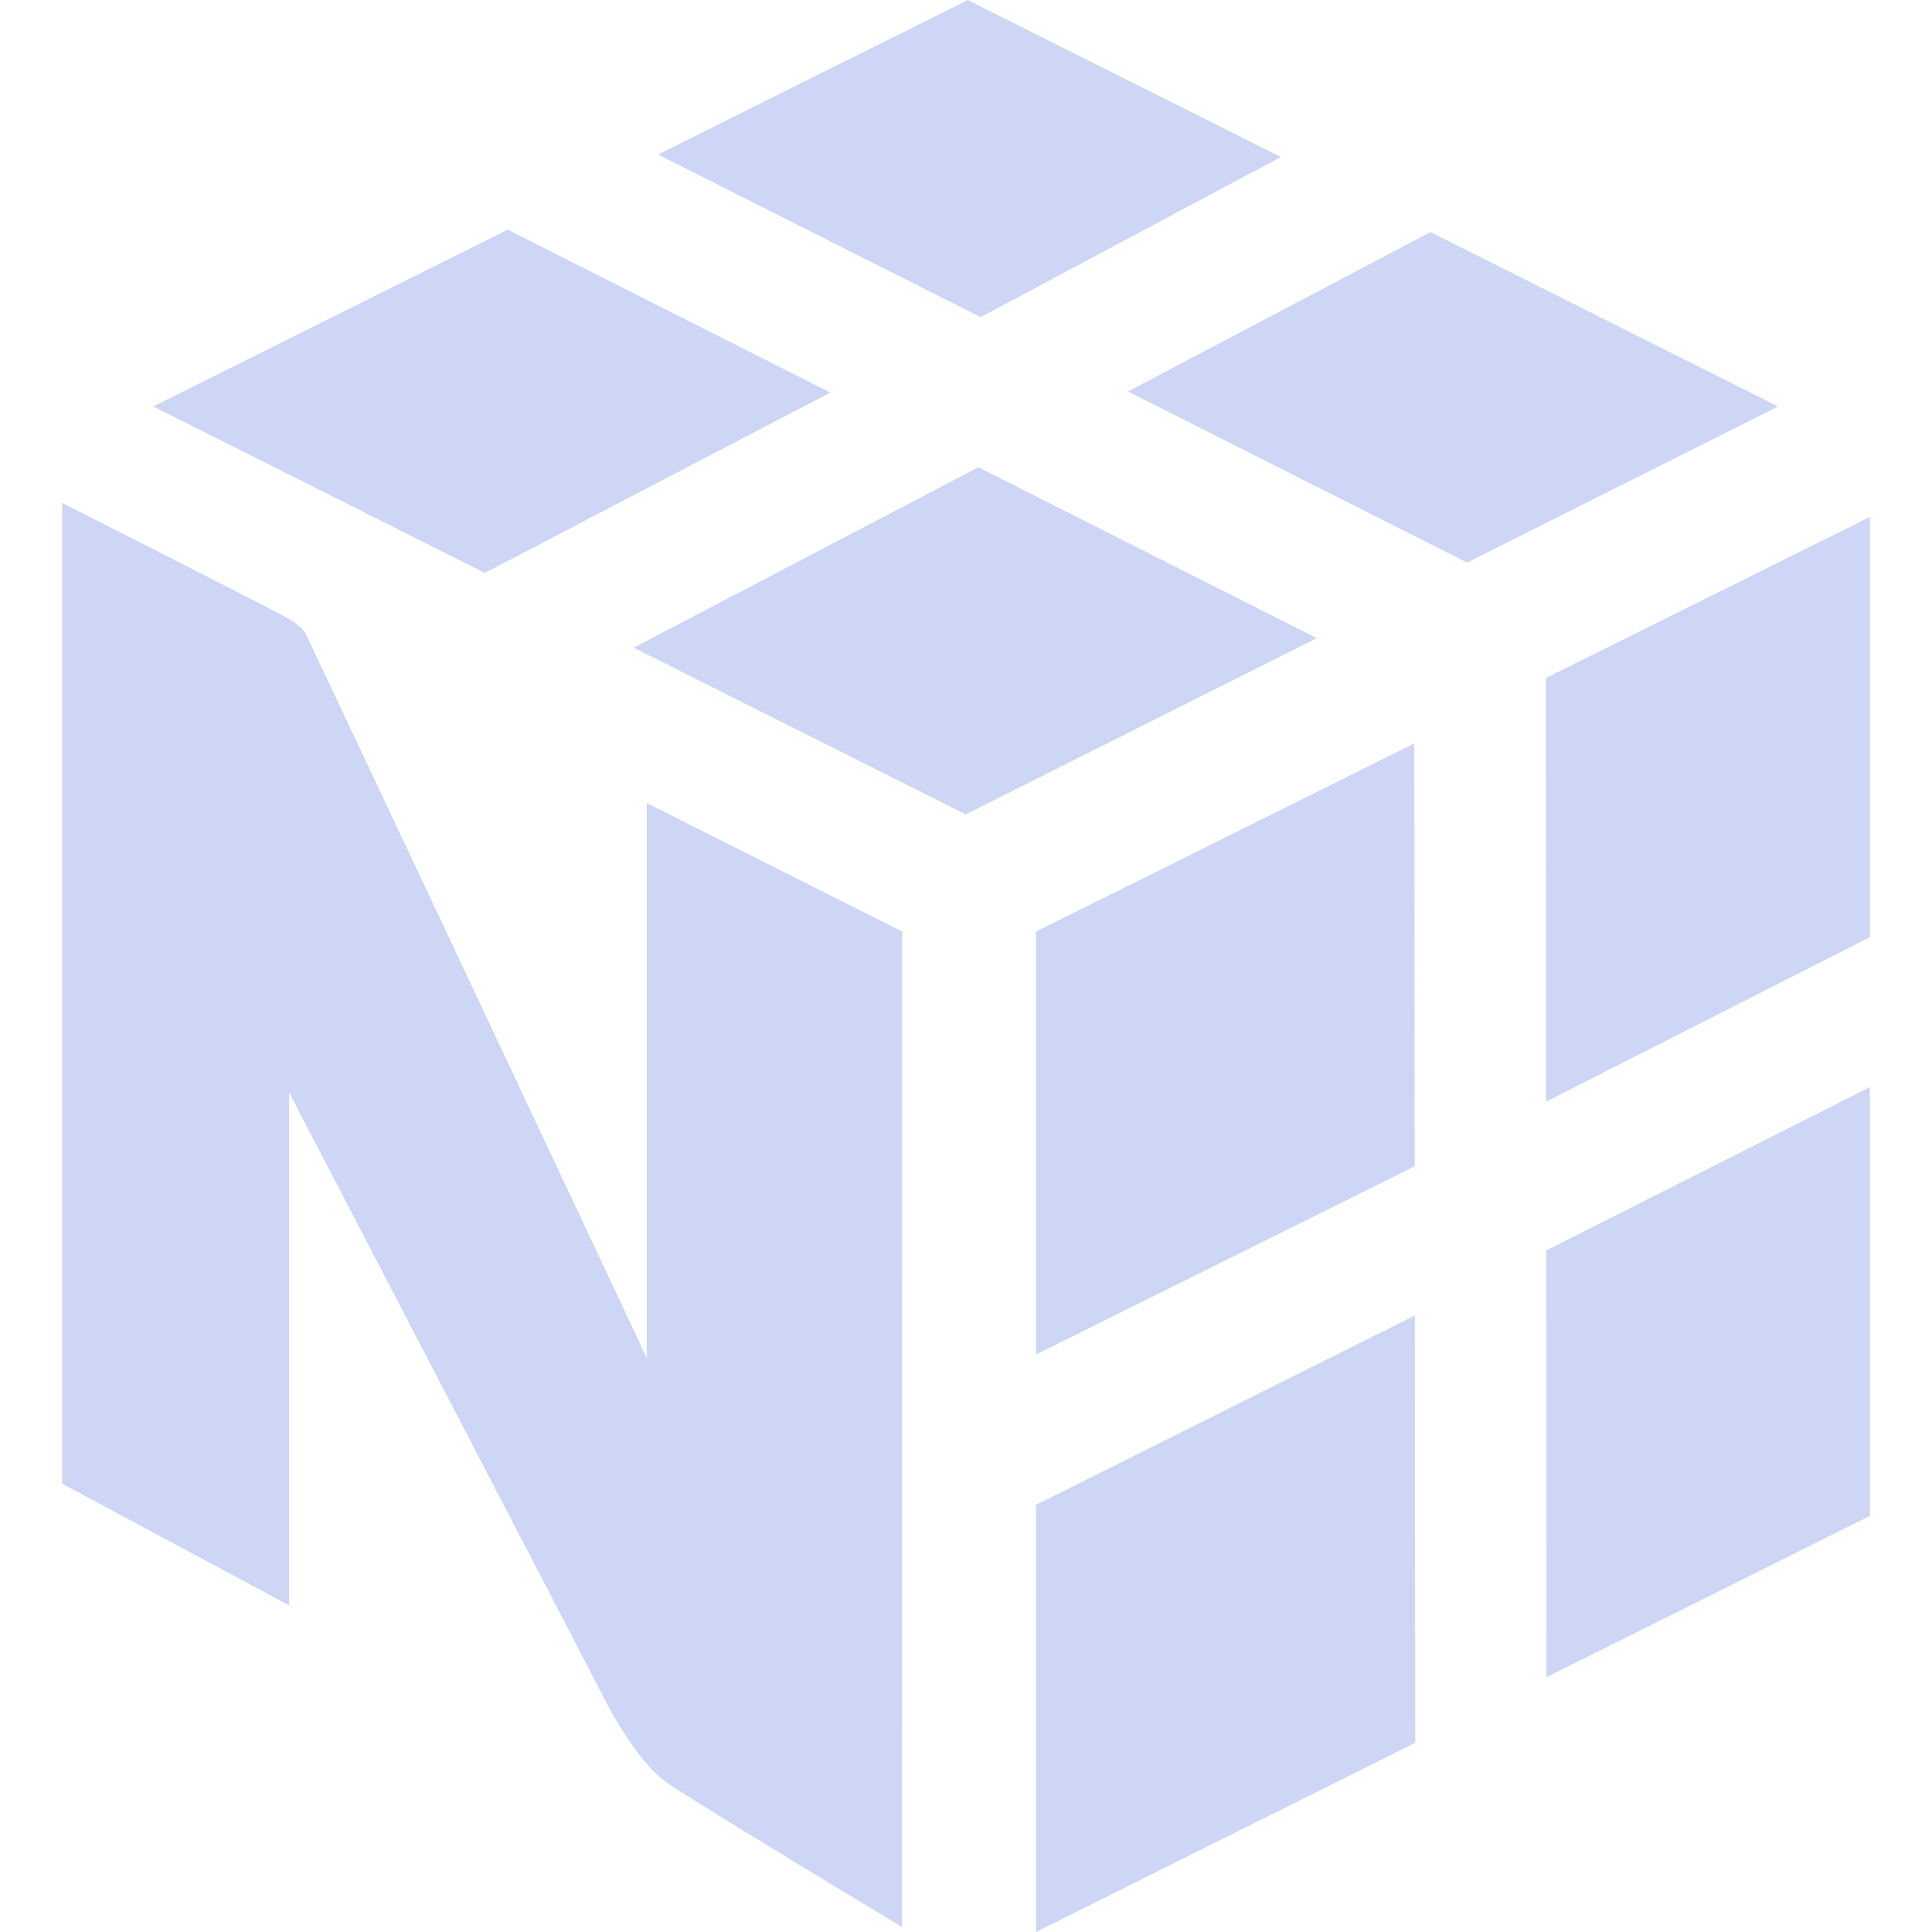 <?xml version="1.0" encoding="UTF-8" standalone="no"?>
<svg
   viewBox="0 0 128 128"
   version="1.1"
   id="svg1"
   sodipodi:docname="numpy_icon.svg"
   inkscape:version="1.4.2 (ebf0e940d0, 2025-05-08)"
   xmlns:inkscape="http://www.inkscape.org/namespaces/inkscape"
   xmlns:sodipodi="http://sodipodi.sourceforge.net/DTD/sodipodi-0.dtd"
   xmlns="http://www.w3.org/2000/svg"
   xmlns:svg="http://www.w3.org/2000/svg">
  <defs
     id="defs1" />
  <sodipodi:namedview
     id="namedview1"
     pagecolor="#ffffff"
     bordercolor="#000000"
     borderopacity="0.25"
     inkscape:showpageshadow="2"
     inkscape:pageopacity="0.0"
     inkscape:pagecheckerboard="0"
     inkscape:deskcolor="#d1d1d1"
     inkscape:zoom="7.1015625"
     inkscape:cx="64"
     inkscape:cy="64"
     inkscape:window-width="1947"
     inkscape:window-height="1288"
     inkscape:window-x="0"
     inkscape:window-y="0"
     inkscape:window-maximized="1"
     inkscape:current-layer="svg1" />
  <path
     fill="#4dabcf"
     d="M64.113 0 43.6 10.24l21.37 10.774L84.854 10.4 64.114 0zm-30.48 15.217-23.479 11.71 21.969 11.03 22.889-11.951-21.38-10.79zm61.135.158L74.734 25.938 97.2 37.272l20.606-10.344-23.037-11.553zM64.82 30.957 41.982 42.912l22 11.043 23.26-11.676L64.82 30.957zM4.115 33.32v64.977l15.041 8.064v-33.98s20.477 39.348 20.688 39.781c.213.43 2.257 4.569 4.459 6.027 2.92 1.94 15.459 9.48 15.459 9.48l.008-65.952-16.918-8.512v36.766s-20.7-44.034-22.612-47.993c-.246-.512-1.263-1.07-1.521-1.209-3.732-1.947-14.604-7.449-14.604-7.449zm119.77.928-21.471 10.674.018 28.068 21.453-10.9V34.248zm-30.186 15.01L68.64 61.717V89.74l25.088-12.47-.028-28.012zm30.186 22.765-21.447 10.823.017 28.277 21.43-10.69v-28.41zm-30.147 15.13L68.638 99.7V128l25.124-12.537-.024-28.31z"
     id="path1"
     style="fill:#cdd6f4;fill-opacity:1" />
</svg>
